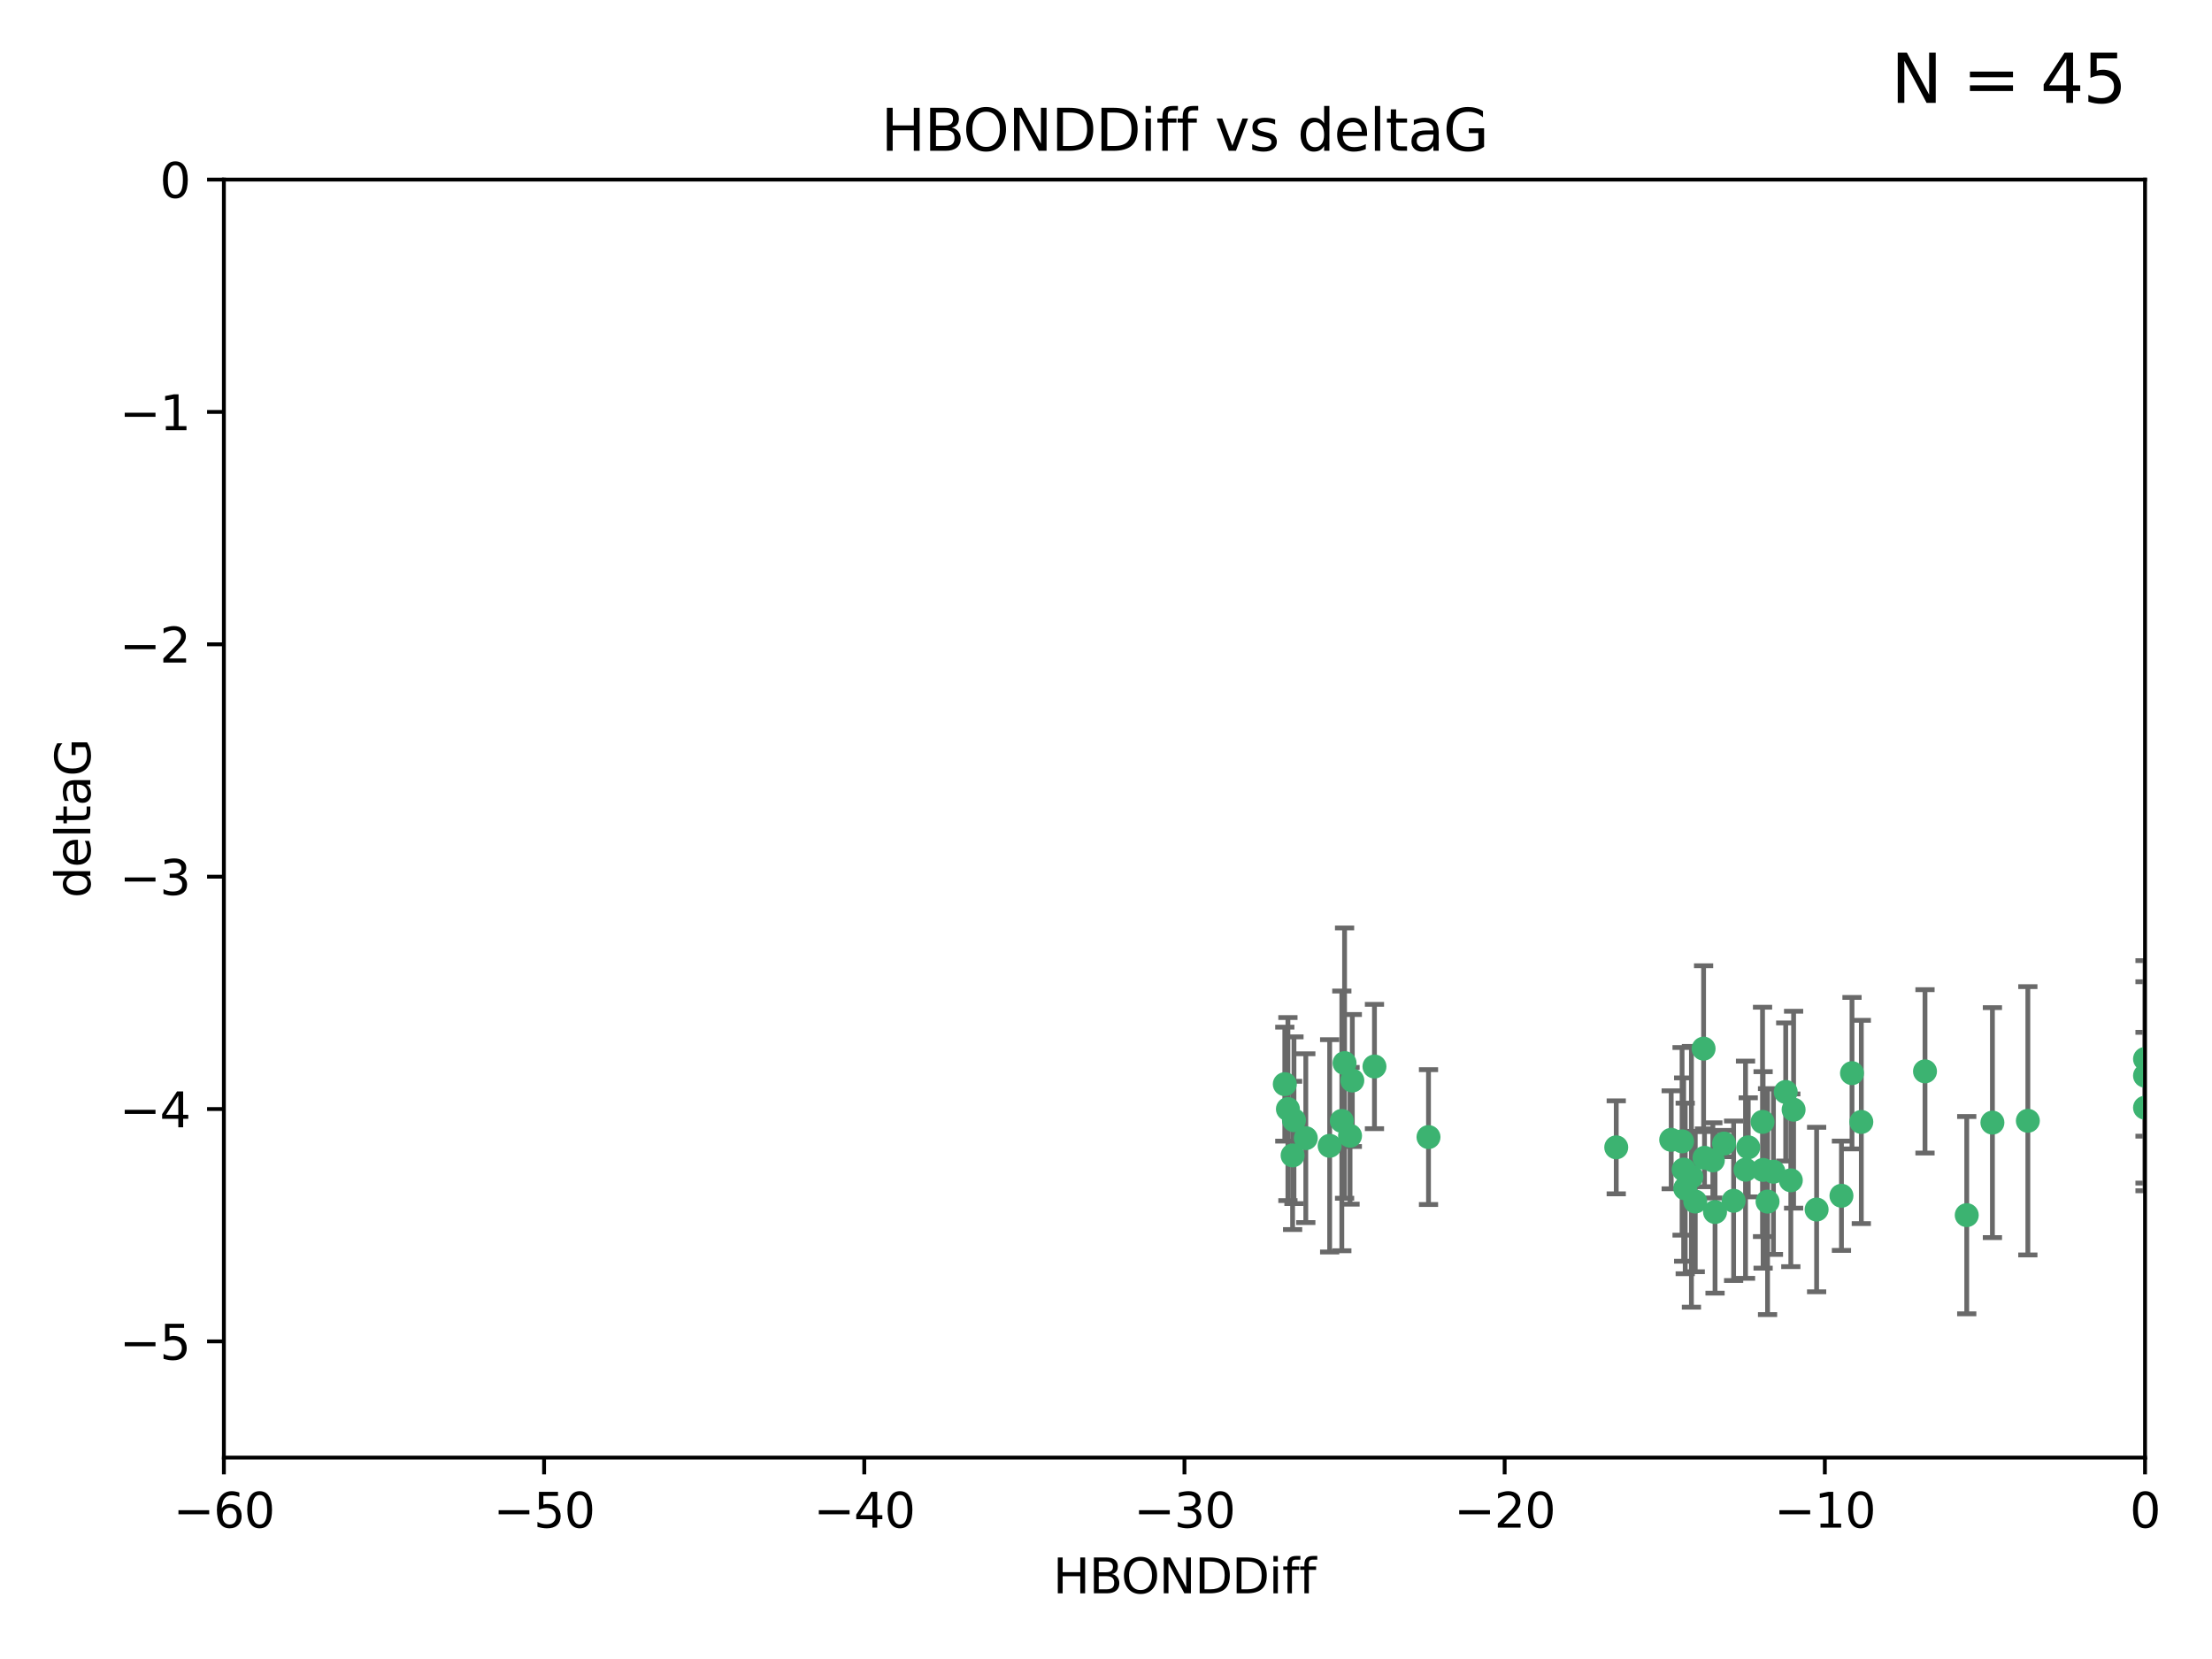 <?xml version="1.0" encoding="utf-8" standalone="no"?>
<!DOCTYPE svg PUBLIC "-//W3C//DTD SVG 1.1//EN"
  "http://www.w3.org/Graphics/SVG/1.1/DTD/svg11.dtd">
<svg xmlns:xlink="http://www.w3.org/1999/xlink" width="460.8pt" height="345.6pt" viewBox="0 0 460.8 345.6" xmlns="http://www.w3.org/2000/svg" version="1.1">
 <defs>
  <style type="text/css">*{stroke-linejoin: round; stroke-linecap: butt}</style>
 </defs>
 <g id="figure_1">
  <g id="patch_1">
   <path d="M 0 345.6 
L 460.8 345.6 
L 460.8 0 
L 0 0 
z
" style="fill: #ffffff"/>
  </g>
  <g id="axes_1">
   <g id="patch_2">
    <path d="M 46.64 303.64 
L 446.85 303.64 
L 446.85 37.411 
L 46.64 37.411 
z
" style="fill: #ffffff"/>
   </g>
   <g id="PathCollection_1">
    <defs>
     <path id="m200bc9e84a" d="M 0 1.118 
C 0.297 1.118 0.581 1 0.791 0.791 
C 1 0.581 1.118 0.297 1.118 0 
C 1.118 -0.297 1 -0.581 0.791 -0.791 
C 0.581 -1 0.297 -1.118 0 -1.118 
C -0.297 -1.118 -0.581 -1 -0.791 -0.791 
C -1 -0.581 -1.118 -0.297 -1.118 0 
C -1.118 0.297 -1 0.581 -0.791 0.791 
C -0.581 1 -0.297 1.118 0 1.118 
z
" style="stroke: #3cb371"/>
    </defs>
    <g clip-path="url(#pf79b5417bd)">
     <use xlink:href="#m200bc9e84a" x="364.189" y="239.011" style="fill: #3cb371; stroke: #3cb371"/>
     <use xlink:href="#m200bc9e84a" x="368.215" y="250.316" style="fill: #3cb371; stroke: #3cb371"/>
     <use xlink:href="#m200bc9e84a" x="373.059" y="245.88" style="fill: #3cb371; stroke: #3cb371"/>
     <use xlink:href="#m200bc9e84a" x="373.64" y="231.167" style="fill: #3cb371; stroke: #3cb371"/>
     <use xlink:href="#m200bc9e84a" x="272.022" y="237.101" style="fill: #3cb371; stroke: #3cb371"/>
     <use xlink:href="#m200bc9e84a" x="352.356" y="245.151" style="fill: #3cb371; stroke: #3cb371"/>
     <use xlink:href="#m200bc9e84a" x="336.694" y="239.012" style="fill: #3cb371; stroke: #3cb371"/>
     <use xlink:href="#m200bc9e84a" x="351.062" y="247.575" style="fill: #3cb371; stroke: #3cb371"/>
     <use xlink:href="#m200bc9e84a" x="383.608" y="249.096" style="fill: #3cb371; stroke: #3cb371"/>
     <use xlink:href="#m200bc9e84a" x="269.556" y="233.364" style="fill: #3cb371; stroke: #3cb371"/>
     <use xlink:href="#m200bc9e84a" x="361.144" y="250.142" style="fill: #3cb371; stroke: #3cb371"/>
     <use xlink:href="#m200bc9e84a" x="350.738" y="243.641" style="fill: #3cb371; stroke: #3cb371"/>
     <use xlink:href="#m200bc9e84a" x="378.435" y="251.967" style="fill: #3cb371; stroke: #3cb371"/>
     <use xlink:href="#m200bc9e84a" x="280.099" y="221.462" style="fill: #3cb371; stroke: #3cb371"/>
     <use xlink:href="#m200bc9e84a" x="281.711" y="225.088" style="fill: #3cb371; stroke: #3cb371"/>
     <use xlink:href="#m200bc9e84a" x="279.527" y="233.502" style="fill: #3cb371; stroke: #3cb371"/>
     <use xlink:href="#m200bc9e84a" x="348.14" y="237.443" style="fill: #3cb371; stroke: #3cb371"/>
     <use xlink:href="#m200bc9e84a" x="363.626" y="243.675" style="fill: #3cb371; stroke: #3cb371"/>
     <use xlink:href="#m200bc9e84a" x="281.237" y="236.602" style="fill: #3cb371; stroke: #3cb371"/>
     <use xlink:href="#m200bc9e84a" x="276.992" y="238.695" style="fill: #3cb371; stroke: #3cb371"/>
     <use xlink:href="#m200bc9e84a" x="269.274" y="240.695" style="fill: #3cb371; stroke: #3cb371"/>
     <use xlink:href="#m200bc9e84a" x="367.286" y="243.713" style="fill: #3cb371; stroke: #3cb371"/>
     <use xlink:href="#m200bc9e84a" x="367.169" y="233.712" style="fill: #3cb371; stroke: #3cb371"/>
     <use xlink:href="#m200bc9e84a" x="356.818" y="241.73" style="fill: #3cb371; stroke: #3cb371"/>
     <use xlink:href="#m200bc9e84a" x="369.439" y="244.088" style="fill: #3cb371; stroke: #3cb371"/>
     <use xlink:href="#m200bc9e84a" x="286.325" y="222.173" style="fill: #3cb371; stroke: #3cb371"/>
     <use xlink:href="#m200bc9e84a" x="355.078" y="241.193" style="fill: #3cb371; stroke: #3cb371"/>
     <use xlink:href="#m200bc9e84a" x="387.747" y="233.723" style="fill: #3cb371; stroke: #3cb371"/>
     <use xlink:href="#m200bc9e84a" x="357.274" y="252.481" style="fill: #3cb371; stroke: #3cb371"/>
     <use xlink:href="#m200bc9e84a" x="353.151" y="250.302" style="fill: #3cb371; stroke: #3cb371"/>
     <use xlink:href="#m200bc9e84a" x="385.806" y="223.559" style="fill: #3cb371; stroke: #3cb371"/>
     <use xlink:href="#m200bc9e84a" x="359.153" y="238.222" style="fill: #3cb371; stroke: #3cb371"/>
     <use xlink:href="#m200bc9e84a" x="371.999" y="227.477" style="fill: #3cb371; stroke: #3cb371"/>
     <use xlink:href="#m200bc9e84a" x="350.408" y="237.76" style="fill: #3cb371; stroke: #3cb371"/>
     <use xlink:href="#m200bc9e84a" x="409.709" y="253.138" style="fill: #3cb371; stroke: #3cb371"/>
     <use xlink:href="#m200bc9e84a" x="354.889" y="218.451" style="fill: #3cb371; stroke: #3cb371"/>
     <use xlink:href="#m200bc9e84a" x="267.647" y="225.849" style="fill: #3cb371; stroke: #3cb371"/>
     <use xlink:href="#m200bc9e84a" x="268.297" y="231.04" style="fill: #3cb371; stroke: #3cb371"/>
     <use xlink:href="#m200bc9e84a" x="446.85" y="230.756" style="fill: #3cb371; stroke: #3cb371"/>
     <use xlink:href="#m200bc9e84a" x="297.583" y="236.875" style="fill: #3cb371; stroke: #3cb371"/>
     <use xlink:href="#m200bc9e84a" x="401.013" y="223.183" style="fill: #3cb371; stroke: #3cb371"/>
     <use xlink:href="#m200bc9e84a" x="422.439" y="233.481" style="fill: #3cb371; stroke: #3cb371"/>
     <use xlink:href="#m200bc9e84a" x="446.85" y="224.085" style="fill: #3cb371; stroke: #3cb371"/>
     <use xlink:href="#m200bc9e84a" x="415.057" y="233.861" style="fill: #3cb371; stroke: #3cb371"/>
     <use xlink:href="#m200bc9e84a" x="446.85" y="220.6" style="fill: #3cb371; stroke: #3cb371"/>
    </g>
   </g>
   <g id="matplotlib.axis_1">
    <g id="xtick_1">
     <g id="line2d_1">
      <defs>
       <path id="m102df04373" d="M 0 0 
L 0 3.5 
" style="stroke: #000000; stroke-width: 0.8"/>
      </defs>
      <g>
       <use xlink:href="#m102df04373" x="46.64" y="303.64" style="stroke: #000000; stroke-width: 0.8"/>
      </g>
     </g>
     <g id="text_1">
      <!-- −60 -->
      <g transform="translate(36.088 318.238)scale(0.1 -0.1)">
       <defs>
        <path id="DejaVuSans-2212" d="M 678 2272 
L 4684 2272 
L 4684 1741 
L 678 1741 
L 678 2272 
z
" transform="scale(0.016)"/>
        <path id="DejaVuSans-36" d="M 2113 2584 
Q 1688 2584 1439 2293 
Q 1191 2003 1191 1497 
Q 1191 994 1439 701 
Q 1688 409 2113 409 
Q 2538 409 2786 701 
Q 3034 994 3034 1497 
Q 3034 2003 2786 2293 
Q 2538 2584 2113 2584 
z
M 3366 4563 
L 3366 3988 
Q 3128 4100 2886 4159 
Q 2644 4219 2406 4219 
Q 1781 4219 1451 3797 
Q 1122 3375 1075 2522 
Q 1259 2794 1537 2939 
Q 1816 3084 2150 3084 
Q 2853 3084 3261 2657 
Q 3669 2231 3669 1497 
Q 3669 778 3244 343 
Q 2819 -91 2113 -91 
Q 1303 -91 875 529 
Q 447 1150 447 2328 
Q 447 3434 972 4092 
Q 1497 4750 2381 4750 
Q 2619 4750 2861 4703 
Q 3103 4656 3366 4563 
z
" transform="scale(0.016)"/>
        <path id="DejaVuSans-30" d="M 2034 4250 
Q 1547 4250 1301 3770 
Q 1056 3291 1056 2328 
Q 1056 1369 1301 889 
Q 1547 409 2034 409 
Q 2525 409 2770 889 
Q 3016 1369 3016 2328 
Q 3016 3291 2770 3770 
Q 2525 4250 2034 4250 
z
M 2034 4750 
Q 2819 4750 3233 4129 
Q 3647 3509 3647 2328 
Q 3647 1150 3233 529 
Q 2819 -91 2034 -91 
Q 1250 -91 836 529 
Q 422 1150 422 2328 
Q 422 3509 836 4129 
Q 1250 4750 2034 4750 
z
" transform="scale(0.016)"/>
       </defs>
       <use xlink:href="#DejaVuSans-2212"/>
       <use xlink:href="#DejaVuSans-36" x="83.789"/>
       <use xlink:href="#DejaVuSans-30" x="147.412"/>
      </g>
     </g>
    </g>
    <g id="xtick_2">
     <g id="line2d_2">
      <g>
       <use xlink:href="#m102df04373" x="113.342" y="303.64" style="stroke: #000000; stroke-width: 0.8"/>
      </g>
     </g>
     <g id="text_2">
      <!-- −50 -->
      <g transform="translate(102.789 318.238)scale(0.1 -0.1)">
       <defs>
        <path id="DejaVuSans-35" d="M 691 4666 
L 3169 4666 
L 3169 4134 
L 1269 4134 
L 1269 2991 
Q 1406 3038 1543 3061 
Q 1681 3084 1819 3084 
Q 2600 3084 3056 2656 
Q 3513 2228 3513 1497 
Q 3513 744 3044 326 
Q 2575 -91 1722 -91 
Q 1428 -91 1123 -41 
Q 819 9 494 109 
L 494 744 
Q 775 591 1075 516 
Q 1375 441 1709 441 
Q 2250 441 2565 725 
Q 2881 1009 2881 1497 
Q 2881 1984 2565 2268 
Q 2250 2553 1709 2553 
Q 1456 2553 1204 2497 
Q 953 2441 691 2322 
L 691 4666 
z
" transform="scale(0.016)"/>
       </defs>
       <use xlink:href="#DejaVuSans-2212"/>
       <use xlink:href="#DejaVuSans-35" x="83.789"/>
       <use xlink:href="#DejaVuSans-30" x="147.412"/>
      </g>
     </g>
    </g>
    <g id="xtick_3">
     <g id="line2d_3">
      <g>
       <use xlink:href="#m102df04373" x="180.043" y="303.64" style="stroke: #000000; stroke-width: 0.8"/>
      </g>
     </g>
     <g id="text_3">
      <!-- −40 -->
      <g transform="translate(169.491 318.238)scale(0.1 -0.1)">
       <defs>
        <path id="DejaVuSans-34" d="M 2419 4116 
L 825 1625 
L 2419 1625 
L 2419 4116 
z
M 2253 4666 
L 3047 4666 
L 3047 1625 
L 3713 1625 
L 3713 1100 
L 3047 1100 
L 3047 0 
L 2419 0 
L 2419 1100 
L 313 1100 
L 313 1709 
L 2253 4666 
z
" transform="scale(0.016)"/>
       </defs>
       <use xlink:href="#DejaVuSans-2212"/>
       <use xlink:href="#DejaVuSans-34" x="83.789"/>
       <use xlink:href="#DejaVuSans-30" x="147.412"/>
      </g>
     </g>
    </g>
    <g id="xtick_4">
     <g id="line2d_4">
      <g>
       <use xlink:href="#m102df04373" x="246.745" y="303.64" style="stroke: #000000; stroke-width: 0.8"/>
      </g>
     </g>
     <g id="text_4">
      <!-- −30 -->
      <g transform="translate(236.193 318.238)scale(0.1 -0.1)">
       <defs>
        <path id="DejaVuSans-33" d="M 2597 2516 
Q 3050 2419 3304 2112 
Q 3559 1806 3559 1356 
Q 3559 666 3084 287 
Q 2609 -91 1734 -91 
Q 1441 -91 1130 -33 
Q 819 25 488 141 
L 488 750 
Q 750 597 1062 519 
Q 1375 441 1716 441 
Q 2309 441 2620 675 
Q 2931 909 2931 1356 
Q 2931 1769 2642 2001 
Q 2353 2234 1838 2234 
L 1294 2234 
L 1294 2753 
L 1863 2753 
Q 2328 2753 2575 2939 
Q 2822 3125 2822 3475 
Q 2822 3834 2567 4026 
Q 2313 4219 1838 4219 
Q 1578 4219 1281 4162 
Q 984 4106 628 3988 
L 628 4550 
Q 988 4650 1302 4700 
Q 1616 4750 1894 4750 
Q 2613 4750 3031 4423 
Q 3450 4097 3450 3541 
Q 3450 3153 3228 2886 
Q 3006 2619 2597 2516 
z
" transform="scale(0.016)"/>
       </defs>
       <use xlink:href="#DejaVuSans-2212"/>
       <use xlink:href="#DejaVuSans-33" x="83.789"/>
       <use xlink:href="#DejaVuSans-30" x="147.412"/>
      </g>
     </g>
    </g>
    <g id="xtick_5">
     <g id="line2d_5">
      <g>
       <use xlink:href="#m102df04373" x="313.447" y="303.64" style="stroke: #000000; stroke-width: 0.8"/>
      </g>
     </g>
     <g id="text_5">
      <!-- −20 -->
      <g transform="translate(302.894 318.238)scale(0.1 -0.1)">
       <defs>
        <path id="DejaVuSans-32" d="M 1228 531 
L 3431 531 
L 3431 0 
L 469 0 
L 469 531 
Q 828 903 1448 1529 
Q 2069 2156 2228 2338 
Q 2531 2678 2651 2914 
Q 2772 3150 2772 3378 
Q 2772 3750 2511 3984 
Q 2250 4219 1831 4219 
Q 1534 4219 1204 4116 
Q 875 4013 500 3803 
L 500 4441 
Q 881 4594 1212 4672 
Q 1544 4750 1819 4750 
Q 2544 4750 2975 4387 
Q 3406 4025 3406 3419 
Q 3406 3131 3298 2873 
Q 3191 2616 2906 2266 
Q 2828 2175 2409 1742 
Q 1991 1309 1228 531 
z
" transform="scale(0.016)"/>
       </defs>
       <use xlink:href="#DejaVuSans-2212"/>
       <use xlink:href="#DejaVuSans-32" x="83.789"/>
       <use xlink:href="#DejaVuSans-30" x="147.412"/>
      </g>
     </g>
    </g>
    <g id="xtick_6">
     <g id="line2d_6">
      <g>
       <use xlink:href="#m102df04373" x="380.148" y="303.64" style="stroke: #000000; stroke-width: 0.8"/>
      </g>
     </g>
     <g id="text_6">
      <!-- −10 -->
      <g transform="translate(369.596 318.238)scale(0.1 -0.1)">
       <defs>
        <path id="DejaVuSans-31" d="M 794 531 
L 1825 531 
L 1825 4091 
L 703 3866 
L 703 4441 
L 1819 4666 
L 2450 4666 
L 2450 531 
L 3481 531 
L 3481 0 
L 794 0 
L 794 531 
z
" transform="scale(0.016)"/>
       </defs>
       <use xlink:href="#DejaVuSans-2212"/>
       <use xlink:href="#DejaVuSans-31" x="83.789"/>
       <use xlink:href="#DejaVuSans-30" x="147.412"/>
      </g>
     </g>
    </g>
    <g id="xtick_7">
     <g id="line2d_7">
      <g>
       <use xlink:href="#m102df04373" x="446.85" y="303.64" style="stroke: #000000; stroke-width: 0.8"/>
      </g>
     </g>
     <g id="text_7">
      <!-- 0 -->
      <g transform="translate(443.669 318.238)scale(0.1 -0.1)">
       <use xlink:href="#DejaVuSans-30"/>
      </g>
     </g>
    </g>
    <g id="text_8">
     <!-- HBONDDiff -->
     <g transform="translate(219.356 331.917)scale(0.1 -0.1)">
      <defs>
       <path id="DejaVuSans-48" d="M 628 4666 
L 1259 4666 
L 1259 2753 
L 3553 2753 
L 3553 4666 
L 4184 4666 
L 4184 0 
L 3553 0 
L 3553 2222 
L 1259 2222 
L 1259 0 
L 628 0 
L 628 4666 
z
" transform="scale(0.016)"/>
       <path id="DejaVuSans-42" d="M 1259 2228 
L 1259 519 
L 2272 519 
Q 2781 519 3026 730 
Q 3272 941 3272 1375 
Q 3272 1813 3026 2020 
Q 2781 2228 2272 2228 
L 1259 2228 
z
M 1259 4147 
L 1259 2741 
L 2194 2741 
Q 2656 2741 2882 2914 
Q 3109 3088 3109 3444 
Q 3109 3797 2882 3972 
Q 2656 4147 2194 4147 
L 1259 4147 
z
M 628 4666 
L 2241 4666 
Q 2963 4666 3353 4366 
Q 3744 4066 3744 3513 
Q 3744 3084 3544 2831 
Q 3344 2578 2956 2516 
Q 3422 2416 3680 2098 
Q 3938 1781 3938 1306 
Q 3938 681 3513 340 
Q 3088 0 2303 0 
L 628 0 
L 628 4666 
z
" transform="scale(0.016)"/>
       <path id="DejaVuSans-4f" d="M 2522 4238 
Q 1834 4238 1429 3725 
Q 1025 3213 1025 2328 
Q 1025 1447 1429 934 
Q 1834 422 2522 422 
Q 3209 422 3611 934 
Q 4013 1447 4013 2328 
Q 4013 3213 3611 3725 
Q 3209 4238 2522 4238 
z
M 2522 4750 
Q 3503 4750 4090 4092 
Q 4678 3434 4678 2328 
Q 4678 1225 4090 567 
Q 3503 -91 2522 -91 
Q 1538 -91 948 565 
Q 359 1222 359 2328 
Q 359 3434 948 4092 
Q 1538 4750 2522 4750 
z
" transform="scale(0.016)"/>
       <path id="DejaVuSans-4e" d="M 628 4666 
L 1478 4666 
L 3547 763 
L 3547 4666 
L 4159 4666 
L 4159 0 
L 3309 0 
L 1241 3903 
L 1241 0 
L 628 0 
L 628 4666 
z
" transform="scale(0.016)"/>
       <path id="DejaVuSans-44" d="M 1259 4147 
L 1259 519 
L 2022 519 
Q 2988 519 3436 956 
Q 3884 1394 3884 2338 
Q 3884 3275 3436 3711 
Q 2988 4147 2022 4147 
L 1259 4147 
z
M 628 4666 
L 1925 4666 
Q 3281 4666 3915 4102 
Q 4550 3538 4550 2338 
Q 4550 1131 3912 565 
Q 3275 0 1925 0 
L 628 0 
L 628 4666 
z
" transform="scale(0.016)"/>
       <path id="DejaVuSans-69" d="M 603 3500 
L 1178 3500 
L 1178 0 
L 603 0 
L 603 3500 
z
M 603 4863 
L 1178 4863 
L 1178 4134 
L 603 4134 
L 603 4863 
z
" transform="scale(0.016)"/>
       <path id="DejaVuSans-66" d="M 2375 4863 
L 2375 4384 
L 1825 4384 
Q 1516 4384 1395 4259 
Q 1275 4134 1275 3809 
L 1275 3500 
L 2222 3500 
L 2222 3053 
L 1275 3053 
L 1275 0 
L 697 0 
L 697 3053 
L 147 3053 
L 147 3500 
L 697 3500 
L 697 3744 
Q 697 4328 969 4595 
Q 1241 4863 1831 4863 
L 2375 4863 
z
" transform="scale(0.016)"/>
      </defs>
      <use xlink:href="#DejaVuSans-48"/>
      <use xlink:href="#DejaVuSans-42" x="75.195"/>
      <use xlink:href="#DejaVuSans-4f" x="142.049"/>
      <use xlink:href="#DejaVuSans-4e" x="220.76"/>
      <use xlink:href="#DejaVuSans-44" x="295.564"/>
      <use xlink:href="#DejaVuSans-44" x="372.566"/>
      <use xlink:href="#DejaVuSans-69" x="449.568"/>
      <use xlink:href="#DejaVuSans-66" x="477.352"/>
      <use xlink:href="#DejaVuSans-66" x="512.557"/>
     </g>
    </g>
   </g>
   <g id="matplotlib.axis_2">
    <g id="ytick_1">
     <g id="line2d_8">
      <defs>
       <path id="mf9bcf43db2" d="M 0 0 
L -3.5 0 
" style="stroke: #000000; stroke-width: 0.8"/>
      </defs>
      <g>
       <use xlink:href="#mf9bcf43db2" x="46.64" y="279.437" style="stroke: #000000; stroke-width: 0.8"/>
      </g>
     </g>
     <g id="text_9">
      <!-- −5 -->
      <g transform="translate(24.898 283.237)scale(0.1 -0.1)">
       <use xlink:href="#DejaVuSans-2212"/>
       <use xlink:href="#DejaVuSans-35" x="83.789"/>
      </g>
     </g>
    </g>
    <g id="ytick_2">
     <g id="line2d_9">
      <g>
       <use xlink:href="#mf9bcf43db2" x="46.64" y="231.032" style="stroke: #000000; stroke-width: 0.8"/>
      </g>
     </g>
     <g id="text_10">
      <!-- −4 -->
      <g transform="translate(24.898 234.831)scale(0.1 -0.1)">
       <use xlink:href="#DejaVuSans-2212"/>
       <use xlink:href="#DejaVuSans-34" x="83.789"/>
      </g>
     </g>
    </g>
    <g id="ytick_3">
     <g id="line2d_10">
      <g>
       <use xlink:href="#mf9bcf43db2" x="46.64" y="182.627" style="stroke: #000000; stroke-width: 0.8"/>
      </g>
     </g>
     <g id="text_11">
      <!-- −3 -->
      <g transform="translate(24.898 186.426)scale(0.1 -0.1)">
       <use xlink:href="#DejaVuSans-2212"/>
       <use xlink:href="#DejaVuSans-33" x="83.789"/>
      </g>
     </g>
    </g>
    <g id="ytick_4">
     <g id="line2d_11">
      <g>
       <use xlink:href="#mf9bcf43db2" x="46.64" y="134.222" style="stroke: #000000; stroke-width: 0.8"/>
      </g>
     </g>
     <g id="text_12">
      <!-- −2 -->
      <g transform="translate(24.898 138.021)scale(0.1 -0.1)">
       <use xlink:href="#DejaVuSans-2212"/>
       <use xlink:href="#DejaVuSans-32" x="83.789"/>
      </g>
     </g>
    </g>
    <g id="ytick_5">
     <g id="line2d_12">
      <g>
       <use xlink:href="#mf9bcf43db2" x="46.64" y="85.816" style="stroke: #000000; stroke-width: 0.8"/>
      </g>
     </g>
     <g id="text_13">
      <!-- −1 -->
      <g transform="translate(24.898 89.616)scale(0.1 -0.1)">
       <use xlink:href="#DejaVuSans-2212"/>
       <use xlink:href="#DejaVuSans-31" x="83.789"/>
      </g>
     </g>
    </g>
    <g id="ytick_6">
     <g id="line2d_13">
      <g>
       <use xlink:href="#mf9bcf43db2" x="46.64" y="37.411" style="stroke: #000000; stroke-width: 0.8"/>
      </g>
     </g>
     <g id="text_14">
      <!-- 0 -->
      <g transform="translate(33.278 41.21)scale(0.1 -0.1)">
       <use xlink:href="#DejaVuSans-30"/>
      </g>
     </g>
    </g>
    <g id="text_15">
     <!-- deltaG -->
     <g transform="translate(18.818 187.064)rotate(-90)scale(0.1 -0.1)">
      <defs>
       <path id="DejaVuSans-64" d="M 2906 2969 
L 2906 4863 
L 3481 4863 
L 3481 0 
L 2906 0 
L 2906 525 
Q 2725 213 2448 61 
Q 2172 -91 1784 -91 
Q 1150 -91 751 415 
Q 353 922 353 1747 
Q 353 2572 751 3078 
Q 1150 3584 1784 3584 
Q 2172 3584 2448 3432 
Q 2725 3281 2906 2969 
z
M 947 1747 
Q 947 1113 1208 752 
Q 1469 391 1925 391 
Q 2381 391 2643 752 
Q 2906 1113 2906 1747 
Q 2906 2381 2643 2742 
Q 2381 3103 1925 3103 
Q 1469 3103 1208 2742 
Q 947 2381 947 1747 
z
" transform="scale(0.016)"/>
       <path id="DejaVuSans-65" d="M 3597 1894 
L 3597 1613 
L 953 1613 
Q 991 1019 1311 708 
Q 1631 397 2203 397 
Q 2534 397 2845 478 
Q 3156 559 3463 722 
L 3463 178 
Q 3153 47 2828 -22 
Q 2503 -91 2169 -91 
Q 1331 -91 842 396 
Q 353 884 353 1716 
Q 353 2575 817 3079 
Q 1281 3584 2069 3584 
Q 2775 3584 3186 3129 
Q 3597 2675 3597 1894 
z
M 3022 2063 
Q 3016 2534 2758 2815 
Q 2500 3097 2075 3097 
Q 1594 3097 1305 2825 
Q 1016 2553 972 2059 
L 3022 2063 
z
" transform="scale(0.016)"/>
       <path id="DejaVuSans-6c" d="M 603 4863 
L 1178 4863 
L 1178 0 
L 603 0 
L 603 4863 
z
" transform="scale(0.016)"/>
       <path id="DejaVuSans-74" d="M 1172 4494 
L 1172 3500 
L 2356 3500 
L 2356 3053 
L 1172 3053 
L 1172 1153 
Q 1172 725 1289 603 
Q 1406 481 1766 481 
L 2356 481 
L 2356 0 
L 1766 0 
Q 1100 0 847 248 
Q 594 497 594 1153 
L 594 3053 
L 172 3053 
L 172 3500 
L 594 3500 
L 594 4494 
L 1172 4494 
z
" transform="scale(0.016)"/>
       <path id="DejaVuSans-61" d="M 2194 1759 
Q 1497 1759 1228 1600 
Q 959 1441 959 1056 
Q 959 750 1161 570 
Q 1363 391 1709 391 
Q 2188 391 2477 730 
Q 2766 1069 2766 1631 
L 2766 1759 
L 2194 1759 
z
M 3341 1997 
L 3341 0 
L 2766 0 
L 2766 531 
Q 2569 213 2275 61 
Q 1981 -91 1556 -91 
Q 1019 -91 701 211 
Q 384 513 384 1019 
Q 384 1609 779 1909 
Q 1175 2209 1959 2209 
L 2766 2209 
L 2766 2266 
Q 2766 2663 2505 2880 
Q 2244 3097 1772 3097 
Q 1472 3097 1187 3025 
Q 903 2953 641 2809 
L 641 3341 
Q 956 3463 1253 3523 
Q 1550 3584 1831 3584 
Q 2591 3584 2966 3190 
Q 3341 2797 3341 1997 
z
" transform="scale(0.016)"/>
       <path id="DejaVuSans-47" d="M 3809 666 
L 3809 1919 
L 2778 1919 
L 2778 2438 
L 4434 2438 
L 4434 434 
Q 4069 175 3628 42 
Q 3188 -91 2688 -91 
Q 1594 -91 976 548 
Q 359 1188 359 2328 
Q 359 3472 976 4111 
Q 1594 4750 2688 4750 
Q 3144 4750 3555 4637 
Q 3966 4525 4313 4306 
L 4313 3634 
Q 3963 3931 3569 4081 
Q 3175 4231 2741 4231 
Q 1884 4231 1454 3753 
Q 1025 3275 1025 2328 
Q 1025 1384 1454 906 
Q 1884 428 2741 428 
Q 3075 428 3337 486 
Q 3600 544 3809 666 
z
" transform="scale(0.016)"/>
      </defs>
      <use xlink:href="#DejaVuSans-64"/>
      <use xlink:href="#DejaVuSans-65" x="63.477"/>
      <use xlink:href="#DejaVuSans-6c" x="125"/>
      <use xlink:href="#DejaVuSans-74" x="152.783"/>
      <use xlink:href="#DejaVuSans-61" x="191.992"/>
      <use xlink:href="#DejaVuSans-47" x="253.271"/>
     </g>
    </g>
   </g>
   <g id="LineCollection_1">
    <path d="M 364.189 249.332 
L 364.189 228.691 
" clip-path="url(#pf79b5417bd)" style="fill: none; stroke: #696969"/>
    <path d="M 368.215 273.851 
L 368.215 226.78 
" clip-path="url(#pf79b5417bd)" style="fill: none; stroke: #696969"/>
    <path d="M 373.059 263.87 
L 373.059 227.891 
" clip-path="url(#pf79b5417bd)" style="fill: none; stroke: #696969"/>
    <path d="M 373.64 251.678 
L 373.64 210.656 
" clip-path="url(#pf79b5417bd)" style="fill: none; stroke: #696969"/>
    <path d="M 272.022 254.682 
L 272.022 219.519 
" clip-path="url(#pf79b5417bd)" style="fill: none; stroke: #696969"/>
    <path d="M 352.356 272.312 
L 352.356 217.99 
" clip-path="url(#pf79b5417bd)" style="fill: none; stroke: #696969"/>
    <path d="M 336.694 248.696 
L 336.694 229.327 
" clip-path="url(#pf79b5417bd)" style="fill: none; stroke: #696969"/>
    <path d="M 351.062 265.34 
L 351.062 229.81 
" clip-path="url(#pf79b5417bd)" style="fill: none; stroke: #696969"/>
    <path d="M 383.608 260.481 
L 383.608 237.71 
" clip-path="url(#pf79b5417bd)" style="fill: none; stroke: #696969"/>
    <path d="M 269.556 250.731 
L 269.556 215.997 
" clip-path="url(#pf79b5417bd)" style="fill: none; stroke: #696969"/>
    <path d="M 361.144 266.753 
L 361.144 233.531 
" clip-path="url(#pf79b5417bd)" style="fill: none; stroke: #696969"/>
    <path d="M 350.738 262.737 
L 350.738 224.544 
" clip-path="url(#pf79b5417bd)" style="fill: none; stroke: #696969"/>
    <path d="M 378.435 269.097 
L 378.435 234.836 
" clip-path="url(#pf79b5417bd)" style="fill: none; stroke: #696969"/>
    <path d="M 280.099 249.617 
L 280.099 193.307 
" clip-path="url(#pf79b5417bd)" style="fill: none; stroke: #696969"/>
    <path d="M 281.711 238.836 
L 281.711 211.34 
" clip-path="url(#pf79b5417bd)" style="fill: none; stroke: #696969"/>
    <path d="M 279.527 260.554 
L 279.527 206.45 
" clip-path="url(#pf79b5417bd)" style="fill: none; stroke: #696969"/>
    <path d="M 348.14 247.65 
L 348.14 227.236 
" clip-path="url(#pf79b5417bd)" style="fill: none; stroke: #696969"/>
    <path d="M 363.626 266.303 
L 363.626 221.048 
" clip-path="url(#pf79b5417bd)" style="fill: none; stroke: #696969"/>
    <path d="M 281.237 250.846 
L 281.237 222.359 
" clip-path="url(#pf79b5417bd)" style="fill: none; stroke: #696969"/>
    <path d="M 276.992 260.812 
L 276.992 216.578 
" clip-path="url(#pf79b5417bd)" style="fill: none; stroke: #696969"/>
    <path d="M 269.274 256.139 
L 269.274 225.251 
" clip-path="url(#pf79b5417bd)" style="fill: none; stroke: #696969"/>
    <path d="M 367.286 264.178 
L 367.286 223.248 
" clip-path="url(#pf79b5417bd)" style="fill: none; stroke: #696969"/>
    <path d="M 367.169 257.598 
L 367.169 209.826 
" clip-path="url(#pf79b5417bd)" style="fill: none; stroke: #696969"/>
    <path d="M 356.818 249.557 
L 356.818 233.903 
" clip-path="url(#pf79b5417bd)" style="fill: none; stroke: #696969"/>
    <path d="M 369.439 261.318 
L 369.439 226.858 
" clip-path="url(#pf79b5417bd)" style="fill: none; stroke: #696969"/>
    <path d="M 286.325 235.121 
L 286.325 209.225 
" clip-path="url(#pf79b5417bd)" style="fill: none; stroke: #696969"/>
    <path d="M 355.078 247.22 
L 355.078 235.166 
" clip-path="url(#pf79b5417bd)" style="fill: none; stroke: #696969"/>
    <path d="M 387.747 254.896 
L 387.747 212.549 
" clip-path="url(#pf79b5417bd)" style="fill: none; stroke: #696969"/>
    <path d="M 357.274 269.381 
L 357.274 235.581 
" clip-path="url(#pf79b5417bd)" style="fill: none; stroke: #696969"/>
    <path d="M 353.151 264.925 
L 353.151 235.679 
" clip-path="url(#pf79b5417bd)" style="fill: none; stroke: #696969"/>
    <path d="M 385.806 239.336 
L 385.806 207.781 
" clip-path="url(#pf79b5417bd)" style="fill: none; stroke: #696969"/>
    <path d="M 359.153 240.963 
L 359.153 235.481 
" clip-path="url(#pf79b5417bd)" style="fill: none; stroke: #696969"/>
    <path d="M 371.999 241.86 
L 371.999 213.095 
" clip-path="url(#pf79b5417bd)" style="fill: none; stroke: #696969"/>
    <path d="M 350.408 257.301 
L 350.408 218.218 
" clip-path="url(#pf79b5417bd)" style="fill: none; stroke: #696969"/>
    <path d="M 409.709 273.691 
L 409.709 232.586 
" clip-path="url(#pf79b5417bd)" style="fill: none; stroke: #696969"/>
    <path d="M 354.889 235.713 
L 354.889 201.188 
" clip-path="url(#pf79b5417bd)" style="fill: none; stroke: #696969"/>
    <path d="M 267.647 237.72 
L 267.647 213.978 
" clip-path="url(#pf79b5417bd)" style="fill: none; stroke: #696969"/>
    <path d="M 268.297 250.104 
L 268.297 211.975 
" clip-path="url(#pf79b5417bd)" style="fill: none; stroke: #696969"/>
    <path d="M 446.85 246.458 
L 446.85 215.054 
" clip-path="url(#pf79b5417bd)" style="fill: none; stroke: #696969"/>
    <path d="M 297.583 250.922 
L 297.583 222.829 
" clip-path="url(#pf79b5417bd)" style="fill: none; stroke: #696969"/>
    <path d="M 401.013 240.197 
L 401.013 206.168 
" clip-path="url(#pf79b5417bd)" style="fill: none; stroke: #696969"/>
    <path d="M 422.439 261.427 
L 422.439 205.535 
" clip-path="url(#pf79b5417bd)" style="fill: none; stroke: #696969"/>
    <path d="M 446.85 248.056 
L 446.85 200.114 
" clip-path="url(#pf79b5417bd)" style="fill: none; stroke: #696969"/>
    <path d="M 415.057 257.815 
L 415.057 209.906 
" clip-path="url(#pf79b5417bd)" style="fill: none; stroke: #696969"/>
    <path d="M 446.85 236.686 
L 446.85 204.513 
" clip-path="url(#pf79b5417bd)" style="fill: none; stroke: #696969"/>
   </g>
   <g id="line2d_14">
    <defs>
     <path id="md5744db10c" d="M 2 0 
L -2 -0 
" style="stroke: #696969"/>
    </defs>
    <g clip-path="url(#pf79b5417bd)">
     <use xlink:href="#md5744db10c" x="364.189" y="249.332" style="fill: #696969; stroke: #696969"/>
     <use xlink:href="#md5744db10c" x="368.215" y="273.851" style="fill: #696969; stroke: #696969"/>
     <use xlink:href="#md5744db10c" x="373.059" y="263.87" style="fill: #696969; stroke: #696969"/>
     <use xlink:href="#md5744db10c" x="373.64" y="251.678" style="fill: #696969; stroke: #696969"/>
     <use xlink:href="#md5744db10c" x="272.022" y="254.682" style="fill: #696969; stroke: #696969"/>
     <use xlink:href="#md5744db10c" x="352.356" y="272.312" style="fill: #696969; stroke: #696969"/>
     <use xlink:href="#md5744db10c" x="336.694" y="248.696" style="fill: #696969; stroke: #696969"/>
     <use xlink:href="#md5744db10c" x="351.062" y="265.34" style="fill: #696969; stroke: #696969"/>
     <use xlink:href="#md5744db10c" x="383.608" y="260.481" style="fill: #696969; stroke: #696969"/>
     <use xlink:href="#md5744db10c" x="269.556" y="250.731" style="fill: #696969; stroke: #696969"/>
     <use xlink:href="#md5744db10c" x="361.144" y="266.753" style="fill: #696969; stroke: #696969"/>
     <use xlink:href="#md5744db10c" x="350.738" y="262.737" style="fill: #696969; stroke: #696969"/>
     <use xlink:href="#md5744db10c" x="378.435" y="269.097" style="fill: #696969; stroke: #696969"/>
     <use xlink:href="#md5744db10c" x="280.099" y="249.617" style="fill: #696969; stroke: #696969"/>
     <use xlink:href="#md5744db10c" x="281.711" y="238.836" style="fill: #696969; stroke: #696969"/>
     <use xlink:href="#md5744db10c" x="279.527" y="260.554" style="fill: #696969; stroke: #696969"/>
     <use xlink:href="#md5744db10c" x="348.14" y="247.65" style="fill: #696969; stroke: #696969"/>
     <use xlink:href="#md5744db10c" x="363.626" y="266.303" style="fill: #696969; stroke: #696969"/>
     <use xlink:href="#md5744db10c" x="281.237" y="250.846" style="fill: #696969; stroke: #696969"/>
     <use xlink:href="#md5744db10c" x="276.992" y="260.812" style="fill: #696969; stroke: #696969"/>
     <use xlink:href="#md5744db10c" x="269.274" y="256.139" style="fill: #696969; stroke: #696969"/>
     <use xlink:href="#md5744db10c" x="367.286" y="264.178" style="fill: #696969; stroke: #696969"/>
     <use xlink:href="#md5744db10c" x="367.169" y="257.598" style="fill: #696969; stroke: #696969"/>
     <use xlink:href="#md5744db10c" x="356.818" y="249.557" style="fill: #696969; stroke: #696969"/>
     <use xlink:href="#md5744db10c" x="369.439" y="261.318" style="fill: #696969; stroke: #696969"/>
     <use xlink:href="#md5744db10c" x="286.325" y="235.121" style="fill: #696969; stroke: #696969"/>
     <use xlink:href="#md5744db10c" x="355.078" y="247.22" style="fill: #696969; stroke: #696969"/>
     <use xlink:href="#md5744db10c" x="387.747" y="254.896" style="fill: #696969; stroke: #696969"/>
     <use xlink:href="#md5744db10c" x="357.274" y="269.381" style="fill: #696969; stroke: #696969"/>
     <use xlink:href="#md5744db10c" x="353.151" y="264.925" style="fill: #696969; stroke: #696969"/>
     <use xlink:href="#md5744db10c" x="385.806" y="239.336" style="fill: #696969; stroke: #696969"/>
     <use xlink:href="#md5744db10c" x="359.153" y="240.963" style="fill: #696969; stroke: #696969"/>
     <use xlink:href="#md5744db10c" x="371.999" y="241.86" style="fill: #696969; stroke: #696969"/>
     <use xlink:href="#md5744db10c" x="350.408" y="257.301" style="fill: #696969; stroke: #696969"/>
     <use xlink:href="#md5744db10c" x="409.709" y="273.691" style="fill: #696969; stroke: #696969"/>
     <use xlink:href="#md5744db10c" x="354.889" y="235.713" style="fill: #696969; stroke: #696969"/>
     <use xlink:href="#md5744db10c" x="267.647" y="237.72" style="fill: #696969; stroke: #696969"/>
     <use xlink:href="#md5744db10c" x="268.297" y="250.104" style="fill: #696969; stroke: #696969"/>
     <use xlink:href="#md5744db10c" x="446.85" y="246.458" style="fill: #696969; stroke: #696969"/>
     <use xlink:href="#md5744db10c" x="297.583" y="250.922" style="fill: #696969; stroke: #696969"/>
     <use xlink:href="#md5744db10c" x="401.013" y="240.197" style="fill: #696969; stroke: #696969"/>
     <use xlink:href="#md5744db10c" x="422.439" y="261.427" style="fill: #696969; stroke: #696969"/>
     <use xlink:href="#md5744db10c" x="446.85" y="248.056" style="fill: #696969; stroke: #696969"/>
     <use xlink:href="#md5744db10c" x="415.057" y="257.815" style="fill: #696969; stroke: #696969"/>
     <use xlink:href="#md5744db10c" x="446.85" y="236.686" style="fill: #696969; stroke: #696969"/>
    </g>
   </g>
   <g id="line2d_15">
    <g clip-path="url(#pf79b5417bd)">
     <use xlink:href="#md5744db10c" x="364.189" y="228.691" style="fill: #696969; stroke: #696969"/>
     <use xlink:href="#md5744db10c" x="368.215" y="226.78" style="fill: #696969; stroke: #696969"/>
     <use xlink:href="#md5744db10c" x="373.059" y="227.891" style="fill: #696969; stroke: #696969"/>
     <use xlink:href="#md5744db10c" x="373.64" y="210.656" style="fill: #696969; stroke: #696969"/>
     <use xlink:href="#md5744db10c" x="272.022" y="219.519" style="fill: #696969; stroke: #696969"/>
     <use xlink:href="#md5744db10c" x="352.356" y="217.99" style="fill: #696969; stroke: #696969"/>
     <use xlink:href="#md5744db10c" x="336.694" y="229.327" style="fill: #696969; stroke: #696969"/>
     <use xlink:href="#md5744db10c" x="351.062" y="229.81" style="fill: #696969; stroke: #696969"/>
     <use xlink:href="#md5744db10c" x="383.608" y="237.71" style="fill: #696969; stroke: #696969"/>
     <use xlink:href="#md5744db10c" x="269.556" y="215.997" style="fill: #696969; stroke: #696969"/>
     <use xlink:href="#md5744db10c" x="361.144" y="233.531" style="fill: #696969; stroke: #696969"/>
     <use xlink:href="#md5744db10c" x="350.738" y="224.544" style="fill: #696969; stroke: #696969"/>
     <use xlink:href="#md5744db10c" x="378.435" y="234.836" style="fill: #696969; stroke: #696969"/>
     <use xlink:href="#md5744db10c" x="280.099" y="193.307" style="fill: #696969; stroke: #696969"/>
     <use xlink:href="#md5744db10c" x="281.711" y="211.34" style="fill: #696969; stroke: #696969"/>
     <use xlink:href="#md5744db10c" x="279.527" y="206.45" style="fill: #696969; stroke: #696969"/>
     <use xlink:href="#md5744db10c" x="348.14" y="227.236" style="fill: #696969; stroke: #696969"/>
     <use xlink:href="#md5744db10c" x="363.626" y="221.048" style="fill: #696969; stroke: #696969"/>
     <use xlink:href="#md5744db10c" x="281.237" y="222.359" style="fill: #696969; stroke: #696969"/>
     <use xlink:href="#md5744db10c" x="276.992" y="216.578" style="fill: #696969; stroke: #696969"/>
     <use xlink:href="#md5744db10c" x="269.274" y="225.251" style="fill: #696969; stroke: #696969"/>
     <use xlink:href="#md5744db10c" x="367.286" y="223.248" style="fill: #696969; stroke: #696969"/>
     <use xlink:href="#md5744db10c" x="367.169" y="209.826" style="fill: #696969; stroke: #696969"/>
     <use xlink:href="#md5744db10c" x="356.818" y="233.903" style="fill: #696969; stroke: #696969"/>
     <use xlink:href="#md5744db10c" x="369.439" y="226.858" style="fill: #696969; stroke: #696969"/>
     <use xlink:href="#md5744db10c" x="286.325" y="209.225" style="fill: #696969; stroke: #696969"/>
     <use xlink:href="#md5744db10c" x="355.078" y="235.166" style="fill: #696969; stroke: #696969"/>
     <use xlink:href="#md5744db10c" x="387.747" y="212.549" style="fill: #696969; stroke: #696969"/>
     <use xlink:href="#md5744db10c" x="357.274" y="235.581" style="fill: #696969; stroke: #696969"/>
     <use xlink:href="#md5744db10c" x="353.151" y="235.679" style="fill: #696969; stroke: #696969"/>
     <use xlink:href="#md5744db10c" x="385.806" y="207.781" style="fill: #696969; stroke: #696969"/>
     <use xlink:href="#md5744db10c" x="359.153" y="235.481" style="fill: #696969; stroke: #696969"/>
     <use xlink:href="#md5744db10c" x="371.999" y="213.095" style="fill: #696969; stroke: #696969"/>
     <use xlink:href="#md5744db10c" x="350.408" y="218.218" style="fill: #696969; stroke: #696969"/>
     <use xlink:href="#md5744db10c" x="409.709" y="232.586" style="fill: #696969; stroke: #696969"/>
     <use xlink:href="#md5744db10c" x="354.889" y="201.188" style="fill: #696969; stroke: #696969"/>
     <use xlink:href="#md5744db10c" x="267.647" y="213.978" style="fill: #696969; stroke: #696969"/>
     <use xlink:href="#md5744db10c" x="268.297" y="211.975" style="fill: #696969; stroke: #696969"/>
     <use xlink:href="#md5744db10c" x="446.85" y="215.054" style="fill: #696969; stroke: #696969"/>
     <use xlink:href="#md5744db10c" x="297.583" y="222.829" style="fill: #696969; stroke: #696969"/>
     <use xlink:href="#md5744db10c" x="401.013" y="206.168" style="fill: #696969; stroke: #696969"/>
     <use xlink:href="#md5744db10c" x="422.439" y="205.535" style="fill: #696969; stroke: #696969"/>
     <use xlink:href="#md5744db10c" x="446.85" y="200.114" style="fill: #696969; stroke: #696969"/>
     <use xlink:href="#md5744db10c" x="415.057" y="209.906" style="fill: #696969; stroke: #696969"/>
     <use xlink:href="#md5744db10c" x="446.85" y="204.513" style="fill: #696969; stroke: #696969"/>
    </g>
   </g>
   <g id="line2d_16">
    <defs>
     <path id="m1fc44b1b67" d="M 0 2 
C 0.53 2 1.039 1.789 1.414 1.414 
C 1.789 1.039 2 0.53 2 0 
C 2 -0.53 1.789 -1.039 1.414 -1.414 
C 1.039 -1.789 0.53 -2 0 -2 
C -0.53 -2 -1.039 -1.789 -1.414 -1.414 
C -1.789 -1.039 -2 -0.53 -2 0 
C -2 0.53 -1.789 1.039 -1.414 1.414 
C -1.039 1.789 -0.53 2 0 2 
z
" style="stroke: #3cb371"/>
    </defs>
    <g clip-path="url(#pf79b5417bd)">
     <use xlink:href="#m1fc44b1b67" x="364.189" y="239.011" style="fill: #3cb371; stroke: #3cb371"/>
     <use xlink:href="#m1fc44b1b67" x="368.215" y="250.316" style="fill: #3cb371; stroke: #3cb371"/>
     <use xlink:href="#m1fc44b1b67" x="373.059" y="245.88" style="fill: #3cb371; stroke: #3cb371"/>
     <use xlink:href="#m1fc44b1b67" x="373.64" y="231.167" style="fill: #3cb371; stroke: #3cb371"/>
     <use xlink:href="#m1fc44b1b67" x="272.022" y="237.101" style="fill: #3cb371; stroke: #3cb371"/>
     <use xlink:href="#m1fc44b1b67" x="352.356" y="245.151" style="fill: #3cb371; stroke: #3cb371"/>
     <use xlink:href="#m1fc44b1b67" x="336.694" y="239.012" style="fill: #3cb371; stroke: #3cb371"/>
     <use xlink:href="#m1fc44b1b67" x="351.062" y="247.575" style="fill: #3cb371; stroke: #3cb371"/>
     <use xlink:href="#m1fc44b1b67" x="383.608" y="249.096" style="fill: #3cb371; stroke: #3cb371"/>
     <use xlink:href="#m1fc44b1b67" x="269.556" y="233.364" style="fill: #3cb371; stroke: #3cb371"/>
     <use xlink:href="#m1fc44b1b67" x="361.144" y="250.142" style="fill: #3cb371; stroke: #3cb371"/>
     <use xlink:href="#m1fc44b1b67" x="350.738" y="243.641" style="fill: #3cb371; stroke: #3cb371"/>
     <use xlink:href="#m1fc44b1b67" x="378.435" y="251.967" style="fill: #3cb371; stroke: #3cb371"/>
     <use xlink:href="#m1fc44b1b67" x="280.099" y="221.462" style="fill: #3cb371; stroke: #3cb371"/>
     <use xlink:href="#m1fc44b1b67" x="281.711" y="225.088" style="fill: #3cb371; stroke: #3cb371"/>
     <use xlink:href="#m1fc44b1b67" x="279.527" y="233.502" style="fill: #3cb371; stroke: #3cb371"/>
     <use xlink:href="#m1fc44b1b67" x="348.14" y="237.443" style="fill: #3cb371; stroke: #3cb371"/>
     <use xlink:href="#m1fc44b1b67" x="363.626" y="243.675" style="fill: #3cb371; stroke: #3cb371"/>
     <use xlink:href="#m1fc44b1b67" x="281.237" y="236.602" style="fill: #3cb371; stroke: #3cb371"/>
     <use xlink:href="#m1fc44b1b67" x="276.992" y="238.695" style="fill: #3cb371; stroke: #3cb371"/>
     <use xlink:href="#m1fc44b1b67" x="269.274" y="240.695" style="fill: #3cb371; stroke: #3cb371"/>
     <use xlink:href="#m1fc44b1b67" x="367.286" y="243.713" style="fill: #3cb371; stroke: #3cb371"/>
     <use xlink:href="#m1fc44b1b67" x="367.169" y="233.712" style="fill: #3cb371; stroke: #3cb371"/>
     <use xlink:href="#m1fc44b1b67" x="356.818" y="241.73" style="fill: #3cb371; stroke: #3cb371"/>
     <use xlink:href="#m1fc44b1b67" x="369.439" y="244.088" style="fill: #3cb371; stroke: #3cb371"/>
     <use xlink:href="#m1fc44b1b67" x="286.325" y="222.173" style="fill: #3cb371; stroke: #3cb371"/>
     <use xlink:href="#m1fc44b1b67" x="355.078" y="241.193" style="fill: #3cb371; stroke: #3cb371"/>
     <use xlink:href="#m1fc44b1b67" x="387.747" y="233.723" style="fill: #3cb371; stroke: #3cb371"/>
     <use xlink:href="#m1fc44b1b67" x="357.274" y="252.481" style="fill: #3cb371; stroke: #3cb371"/>
     <use xlink:href="#m1fc44b1b67" x="353.151" y="250.302" style="fill: #3cb371; stroke: #3cb371"/>
     <use xlink:href="#m1fc44b1b67" x="385.806" y="223.559" style="fill: #3cb371; stroke: #3cb371"/>
     <use xlink:href="#m1fc44b1b67" x="359.153" y="238.222" style="fill: #3cb371; stroke: #3cb371"/>
     <use xlink:href="#m1fc44b1b67" x="371.999" y="227.477" style="fill: #3cb371; stroke: #3cb371"/>
     <use xlink:href="#m1fc44b1b67" x="350.408" y="237.76" style="fill: #3cb371; stroke: #3cb371"/>
     <use xlink:href="#m1fc44b1b67" x="409.709" y="253.138" style="fill: #3cb371; stroke: #3cb371"/>
     <use xlink:href="#m1fc44b1b67" x="354.889" y="218.451" style="fill: #3cb371; stroke: #3cb371"/>
     <use xlink:href="#m1fc44b1b67" x="267.647" y="225.849" style="fill: #3cb371; stroke: #3cb371"/>
     <use xlink:href="#m1fc44b1b67" x="268.297" y="231.04" style="fill: #3cb371; stroke: #3cb371"/>
     <use xlink:href="#m1fc44b1b67" x="446.85" y="230.756" style="fill: #3cb371; stroke: #3cb371"/>
     <use xlink:href="#m1fc44b1b67" x="297.583" y="236.875" style="fill: #3cb371; stroke: #3cb371"/>
     <use xlink:href="#m1fc44b1b67" x="401.013" y="223.183" style="fill: #3cb371; stroke: #3cb371"/>
     <use xlink:href="#m1fc44b1b67" x="422.439" y="233.481" style="fill: #3cb371; stroke: #3cb371"/>
     <use xlink:href="#m1fc44b1b67" x="446.85" y="224.085" style="fill: #3cb371; stroke: #3cb371"/>
     <use xlink:href="#m1fc44b1b67" x="415.057" y="233.861" style="fill: #3cb371; stroke: #3cb371"/>
     <use xlink:href="#m1fc44b1b67" x="446.85" y="220.6" style="fill: #3cb371; stroke: #3cb371"/>
    </g>
   </g>
   <g id="patch_3">
    <path d="M 46.64 303.64 
L 46.64 37.411 
" style="fill: none; stroke: #000000; stroke-width: 0.8; stroke-linejoin: miter; stroke-linecap: square"/>
   </g>
   <g id="patch_4">
    <path d="M 446.85 303.64 
L 446.85 37.411 
" style="fill: none; stroke: #000000; stroke-width: 0.8; stroke-linejoin: miter; stroke-linecap: square"/>
   </g>
   <g id="patch_5">
    <path d="M 46.64 303.64 
L 446.85 303.64 
" style="fill: none; stroke: #000000; stroke-width: 0.8; stroke-linejoin: miter; stroke-linecap: square"/>
   </g>
   <g id="patch_6">
    <path d="M 46.64 37.411 
L 446.85 37.411 
" style="fill: none; stroke: #000000; stroke-width: 0.8; stroke-linejoin: miter; stroke-linecap: square"/>
   </g>
   <g id="text_16">
    <!-- N = 45 -->
    <g transform="translate(393.929 21.426)scale(0.14 -0.14)">
     <defs>
      <path id="DejaVuSans-20" transform="scale(0.016)"/>
      <path id="DejaVuSans-3d" d="M 678 2906 
L 4684 2906 
L 4684 2381 
L 678 2381 
L 678 2906 
z
M 678 1631 
L 4684 1631 
L 4684 1100 
L 678 1100 
L 678 1631 
z
" transform="scale(0.016)"/>
     </defs>
     <use xlink:href="#DejaVuSans-4e"/>
     <use xlink:href="#DejaVuSans-20" x="74.805"/>
     <use xlink:href="#DejaVuSans-3d" x="106.592"/>
     <use xlink:href="#DejaVuSans-20" x="190.381"/>
     <use xlink:href="#DejaVuSans-34" x="222.168"/>
     <use xlink:href="#DejaVuSans-35" x="285.791"/>
    </g>
   </g>
   <g id="text_17">
    <!-- HBONDDiff vs deltaG -->
    <g transform="translate(183.542 31.411)scale(0.12 -0.12)">
     <defs>
      <path id="DejaVuSans-76" d="M 191 3500 
L 800 3500 
L 1894 563 
L 2988 3500 
L 3597 3500 
L 2284 0 
L 1503 0 
L 191 3500 
z
" transform="scale(0.016)"/>
      <path id="DejaVuSans-73" d="M 2834 3397 
L 2834 2853 
Q 2591 2978 2328 3040 
Q 2066 3103 1784 3103 
Q 1356 3103 1142 2972 
Q 928 2841 928 2578 
Q 928 2378 1081 2264 
Q 1234 2150 1697 2047 
L 1894 2003 
Q 2506 1872 2764 1633 
Q 3022 1394 3022 966 
Q 3022 478 2636 193 
Q 2250 -91 1575 -91 
Q 1294 -91 989 -36 
Q 684 19 347 128 
L 347 722 
Q 666 556 975 473 
Q 1284 391 1588 391 
Q 1994 391 2212 530 
Q 2431 669 2431 922 
Q 2431 1156 2273 1281 
Q 2116 1406 1581 1522 
L 1381 1569 
Q 847 1681 609 1914 
Q 372 2147 372 2553 
Q 372 3047 722 3315 
Q 1072 3584 1716 3584 
Q 2034 3584 2315 3537 
Q 2597 3491 2834 3397 
z
" transform="scale(0.016)"/>
     </defs>
     <use xlink:href="#DejaVuSans-48"/>
     <use xlink:href="#DejaVuSans-42" x="75.195"/>
     <use xlink:href="#DejaVuSans-4f" x="142.049"/>
     <use xlink:href="#DejaVuSans-4e" x="220.76"/>
     <use xlink:href="#DejaVuSans-44" x="295.564"/>
     <use xlink:href="#DejaVuSans-44" x="372.566"/>
     <use xlink:href="#DejaVuSans-69" x="449.568"/>
     <use xlink:href="#DejaVuSans-66" x="477.352"/>
     <use xlink:href="#DejaVuSans-66" x="512.557"/>
     <use xlink:href="#DejaVuSans-20" x="547.762"/>
     <use xlink:href="#DejaVuSans-76" x="579.549"/>
     <use xlink:href="#DejaVuSans-73" x="638.729"/>
     <use xlink:href="#DejaVuSans-20" x="690.828"/>
     <use xlink:href="#DejaVuSans-64" x="722.615"/>
     <use xlink:href="#DejaVuSans-65" x="786.092"/>
     <use xlink:href="#DejaVuSans-6c" x="847.615"/>
     <use xlink:href="#DejaVuSans-74" x="875.398"/>
     <use xlink:href="#DejaVuSans-61" x="914.607"/>
     <use xlink:href="#DejaVuSans-47" x="975.887"/>
    </g>
   </g>
  </g>
 </g>
 <defs>
  <clipPath id="pf79b5417bd">
   <rect x="46.64" y="37.411" width="400.21" height="266.229"/>
  </clipPath>
 </defs>
</svg>
